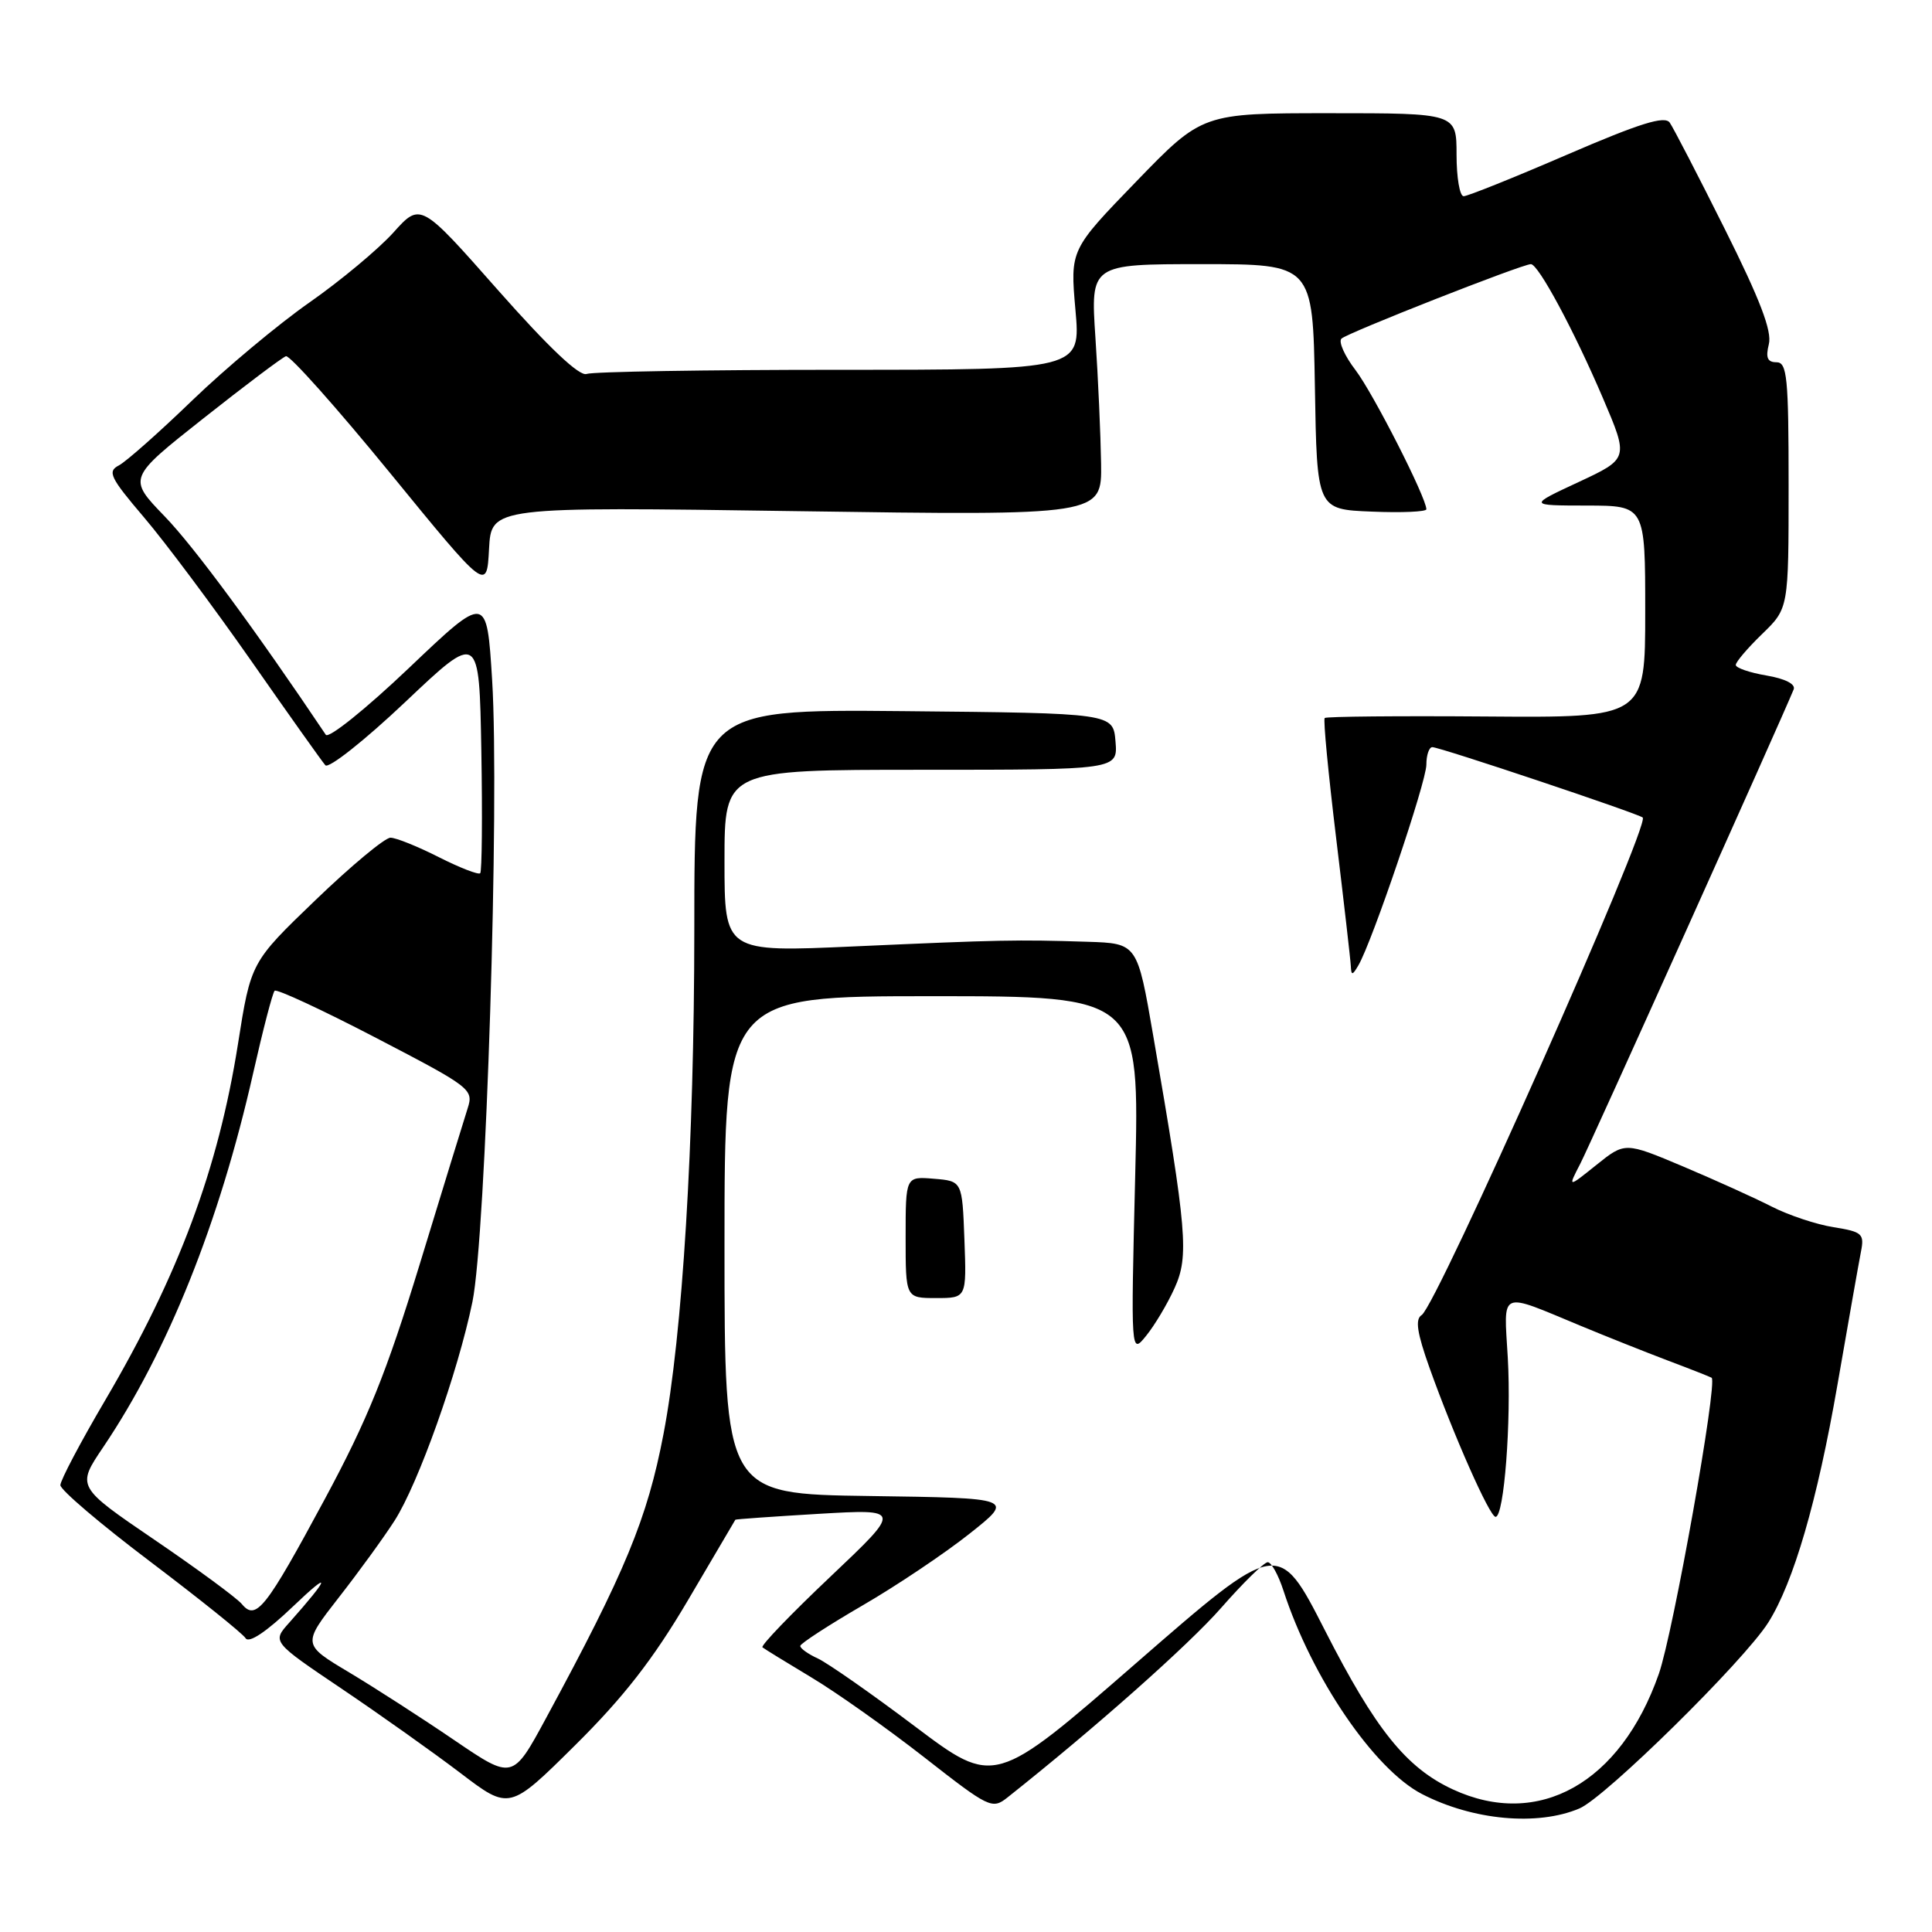 <?xml version="1.0" encoding="UTF-8" standalone="no"?>
<!DOCTYPE svg PUBLIC "-//W3C//DTD SVG 1.1//EN" "http://www.w3.org/Graphics/SVG/1.1/DTD/svg11.dtd" >
<svg xmlns="http://www.w3.org/2000/svg" xmlns:xlink="http://www.w3.org/1999/xlink" version="1.1" viewBox="0 0 256 256">
 <g >
 <path fill="currentColor"
d=" M 209.28 239.63 C 212.70 238.19 231.08 220.09 234.30 215.00 C 237.66 209.68 240.80 198.89 243.47 183.50 C 244.90 175.25 246.30 167.32 246.58 165.89 C 247.06 163.48 246.77 163.22 242.96 162.61 C 240.68 162.25 236.99 161.02 234.76 159.88 C 232.53 158.74 227.24 156.35 223.01 154.56 C 215.32 151.32 215.32 151.32 211.53 154.36 C 207.74 157.40 207.74 157.40 209.39 154.21 C 210.73 151.63 235.96 95.54 237.67 91.35 C 237.95 90.65 236.55 89.93 234.07 89.51 C 231.83 89.13 230.00 88.50 230.00 88.11 C 230.00 87.71 231.57 85.87 233.50 84.00 C 237.00 80.61 237.00 80.61 237.00 64.30 C 237.00 49.99 236.80 48.00 235.39 48.00 C 234.19 48.00 233.94 47.39 234.38 45.61 C 234.82 43.88 233.21 39.68 228.55 30.36 C 225.02 23.29 221.73 16.94 221.25 16.25 C 220.59 15.30 217.30 16.33 207.63 20.50 C 200.62 23.53 194.46 26.00 193.94 26.00 C 193.42 26.00 193.00 23.52 193.00 20.50 C 193.00 15.00 193.00 15.00 176.16 15.00 C 159.32 15.00 159.32 15.00 150.56 24.05 C 141.80 33.10 141.80 33.10 142.50 41.05 C 143.21 49.00 143.21 49.00 111.19 49.00 C 93.57 49.00 78.52 49.25 77.73 49.55 C 76.79 49.91 72.73 46.07 66.00 38.46 C 55.72 26.81 55.72 26.81 52.11 30.83 C 50.12 33.03 45.12 37.20 41.00 40.08 C 36.88 42.96 29.90 48.79 25.50 53.03 C 21.10 57.28 16.71 61.17 15.75 61.67 C 14.20 62.47 14.59 63.28 19.07 68.54 C 21.87 71.82 28.24 80.35 33.24 87.50 C 38.23 94.65 42.67 100.90 43.11 101.40 C 43.54 101.89 48.31 98.12 53.70 93.02 C 63.50 83.74 63.50 83.74 63.78 99.51 C 63.93 108.18 63.86 115.47 63.63 115.71 C 63.39 115.94 60.92 114.98 58.13 113.57 C 55.35 112.16 52.47 111.00 51.74 111.00 C 51.00 111.00 46.54 114.71 41.82 119.25 C 33.24 127.50 33.24 127.50 31.53 138.35 C 28.91 154.91 23.67 168.98 13.92 185.57 C 10.66 191.11 8.00 196.16 8.00 196.79 C 8.00 197.42 13.37 201.99 19.93 206.94 C 26.48 211.90 32.16 216.45 32.54 217.07 C 32.98 217.78 35.30 216.23 38.84 212.85 C 44.00 207.92 43.75 208.91 38.31 215.03 C 36.05 217.55 36.05 217.55 45.28 223.77 C 50.35 227.19 57.42 232.21 61.00 234.93 C 67.50 239.88 67.50 239.88 76.20 231.26 C 82.62 224.90 86.54 219.87 91.14 212.07 C 94.57 206.26 97.40 201.44 97.44 201.37 C 97.47 201.30 102.45 200.95 108.50 200.59 C 119.50 199.95 119.50 199.95 110.03 208.92 C 104.82 213.85 100.77 218.06 101.03 218.28 C 101.29 218.49 104.20 220.28 107.50 222.26 C 110.80 224.23 117.53 229.00 122.45 232.84 C 131.08 239.59 131.47 239.78 133.50 238.17 C 145.10 228.97 157.47 218.00 161.81 213.05 C 164.73 209.72 167.51 207.00 167.98 207.00 C 168.46 207.00 169.39 208.69 170.06 210.75 C 173.80 222.28 182.07 234.44 188.42 237.72 C 195.16 241.20 203.73 241.99 209.28 239.63 Z  M 192.50 237.10 C 186.33 234.24 182.26 229.17 175.56 216.03 C 169.40 203.96 169.40 203.96 150.59 220.33 C 131.79 236.70 131.79 236.70 121.24 228.76 C 115.44 224.39 109.64 220.34 108.35 219.75 C 107.06 219.16 106.02 218.41 106.04 218.09 C 106.07 217.77 109.78 215.35 114.29 212.73 C 118.81 210.11 125.18 205.83 128.46 203.23 C 134.43 198.50 134.43 198.50 115.21 198.23 C 96.00 197.96 96.00 197.96 96.00 164.98 C 96.00 132.00 96.00 132.00 123.50 132.00 C 151.00 132.00 151.00 132.00 150.42 155.75 C 149.84 179.50 149.84 179.50 151.87 177.00 C 152.99 175.62 154.69 172.78 155.64 170.67 C 157.56 166.43 157.29 163.18 152.81 137.25 C 150.70 125.00 150.70 125.00 144.10 124.79 C 134.69 124.49 132.49 124.54 113.25 125.40 C 96.00 126.18 96.00 126.18 96.00 114.09 C 96.00 102.00 96.00 102.00 122.06 102.00 C 148.12 102.00 148.12 102.00 147.81 98.25 C 147.50 94.50 147.50 94.50 119.75 94.23 C 92.00 93.97 92.00 93.97 92.00 123.23 C 91.99 151.43 90.44 176.85 87.92 190.00 C 85.77 201.23 82.87 208.25 72.35 227.67 C 67.93 235.84 67.93 235.84 60.21 230.59 C 55.97 227.70 49.70 223.66 46.28 221.61 C 40.05 217.89 40.05 217.89 44.88 211.69 C 47.54 208.29 50.87 203.70 52.28 201.50 C 55.44 196.56 60.67 181.87 62.60 172.50 C 64.39 163.78 66.21 106.23 65.21 90.10 C 64.50 78.70 64.50 78.70 54.17 88.53 C 48.48 93.94 43.54 97.91 43.17 97.36 C 33.89 83.53 25.72 72.45 21.83 68.43 C 16.93 63.36 16.93 63.36 26.96 55.43 C 32.47 51.07 37.39 47.37 37.89 47.20 C 38.39 47.04 44.58 53.98 51.65 62.63 C 64.50 78.36 64.50 78.36 64.80 72.75 C 65.10 67.14 65.10 67.14 105.55 67.73 C 146.00 68.32 146.00 68.32 145.90 61.41 C 145.84 57.61 145.51 50.11 145.15 44.75 C 144.50 35.00 144.50 35.00 159.23 35.00 C 173.95 35.00 173.95 35.00 174.23 51.25 C 174.50 67.50 174.50 67.50 181.75 67.79 C 185.74 67.96 189.00 67.81 189.00 67.48 C 189.00 65.95 181.97 52.14 179.62 49.05 C 178.17 47.16 177.33 45.27 177.75 44.87 C 178.53 44.11 201.70 35.00 202.85 35.00 C 203.84 35.00 208.54 43.74 212.39 52.74 C 215.82 60.77 215.82 60.77 209.16 63.88 C 202.50 66.98 202.50 66.98 210.25 66.99 C 218.00 67.00 218.00 67.00 218.00 81.05 C 218.00 95.10 218.00 95.10 196.95 94.94 C 185.36 94.85 175.73 94.94 175.53 95.14 C 175.32 95.34 176.01 102.48 177.04 111.00 C 178.07 119.53 178.95 127.17 178.99 128.00 C 179.05 129.28 179.20 129.27 179.99 127.92 C 181.83 124.77 189.00 103.61 189.00 101.33 C 189.00 100.05 189.36 99.00 189.79 99.00 C 190.80 99.00 217.16 107.83 217.67 108.33 C 218.66 109.33 190.37 173.00 188.38 174.25 C 187.49 174.80 187.76 176.59 189.42 181.25 C 192.62 190.21 197.39 200.98 198.17 200.99 C 199.30 201.01 200.27 188.31 199.79 179.91 C 199.26 170.81 198.51 171.14 209.50 175.70 C 212.80 177.07 217.97 179.13 221.00 180.28 C 224.03 181.42 226.63 182.45 226.80 182.56 C 227.63 183.13 221.71 216.37 219.80 221.81 C 214.73 236.28 203.85 242.37 192.50 237.10 Z  M 127.79 164.25 C 127.50 156.50 127.50 156.50 123.75 156.19 C 120.00 155.88 120.00 155.88 120.00 163.94 C 120.00 172.00 120.00 172.00 124.04 172.00 C 128.08 172.00 128.08 172.00 127.79 164.25 Z  M 32.04 212.54 C 31.36 211.73 26.16 207.90 20.47 204.03 C 10.14 196.99 10.14 196.99 13.68 191.75 C 22.24 179.05 29.06 162.03 33.54 142.22 C 34.84 136.47 36.12 131.54 36.39 131.28 C 36.66 131.01 42.71 133.82 49.84 137.53 C 62.43 144.08 62.78 144.34 61.96 146.88 C 61.50 148.32 58.64 157.60 55.62 167.50 C 51.19 181.96 48.72 188.08 43.03 198.65 C 35.19 213.21 33.92 214.81 32.04 212.54 Z "/>
</g>
</svg>